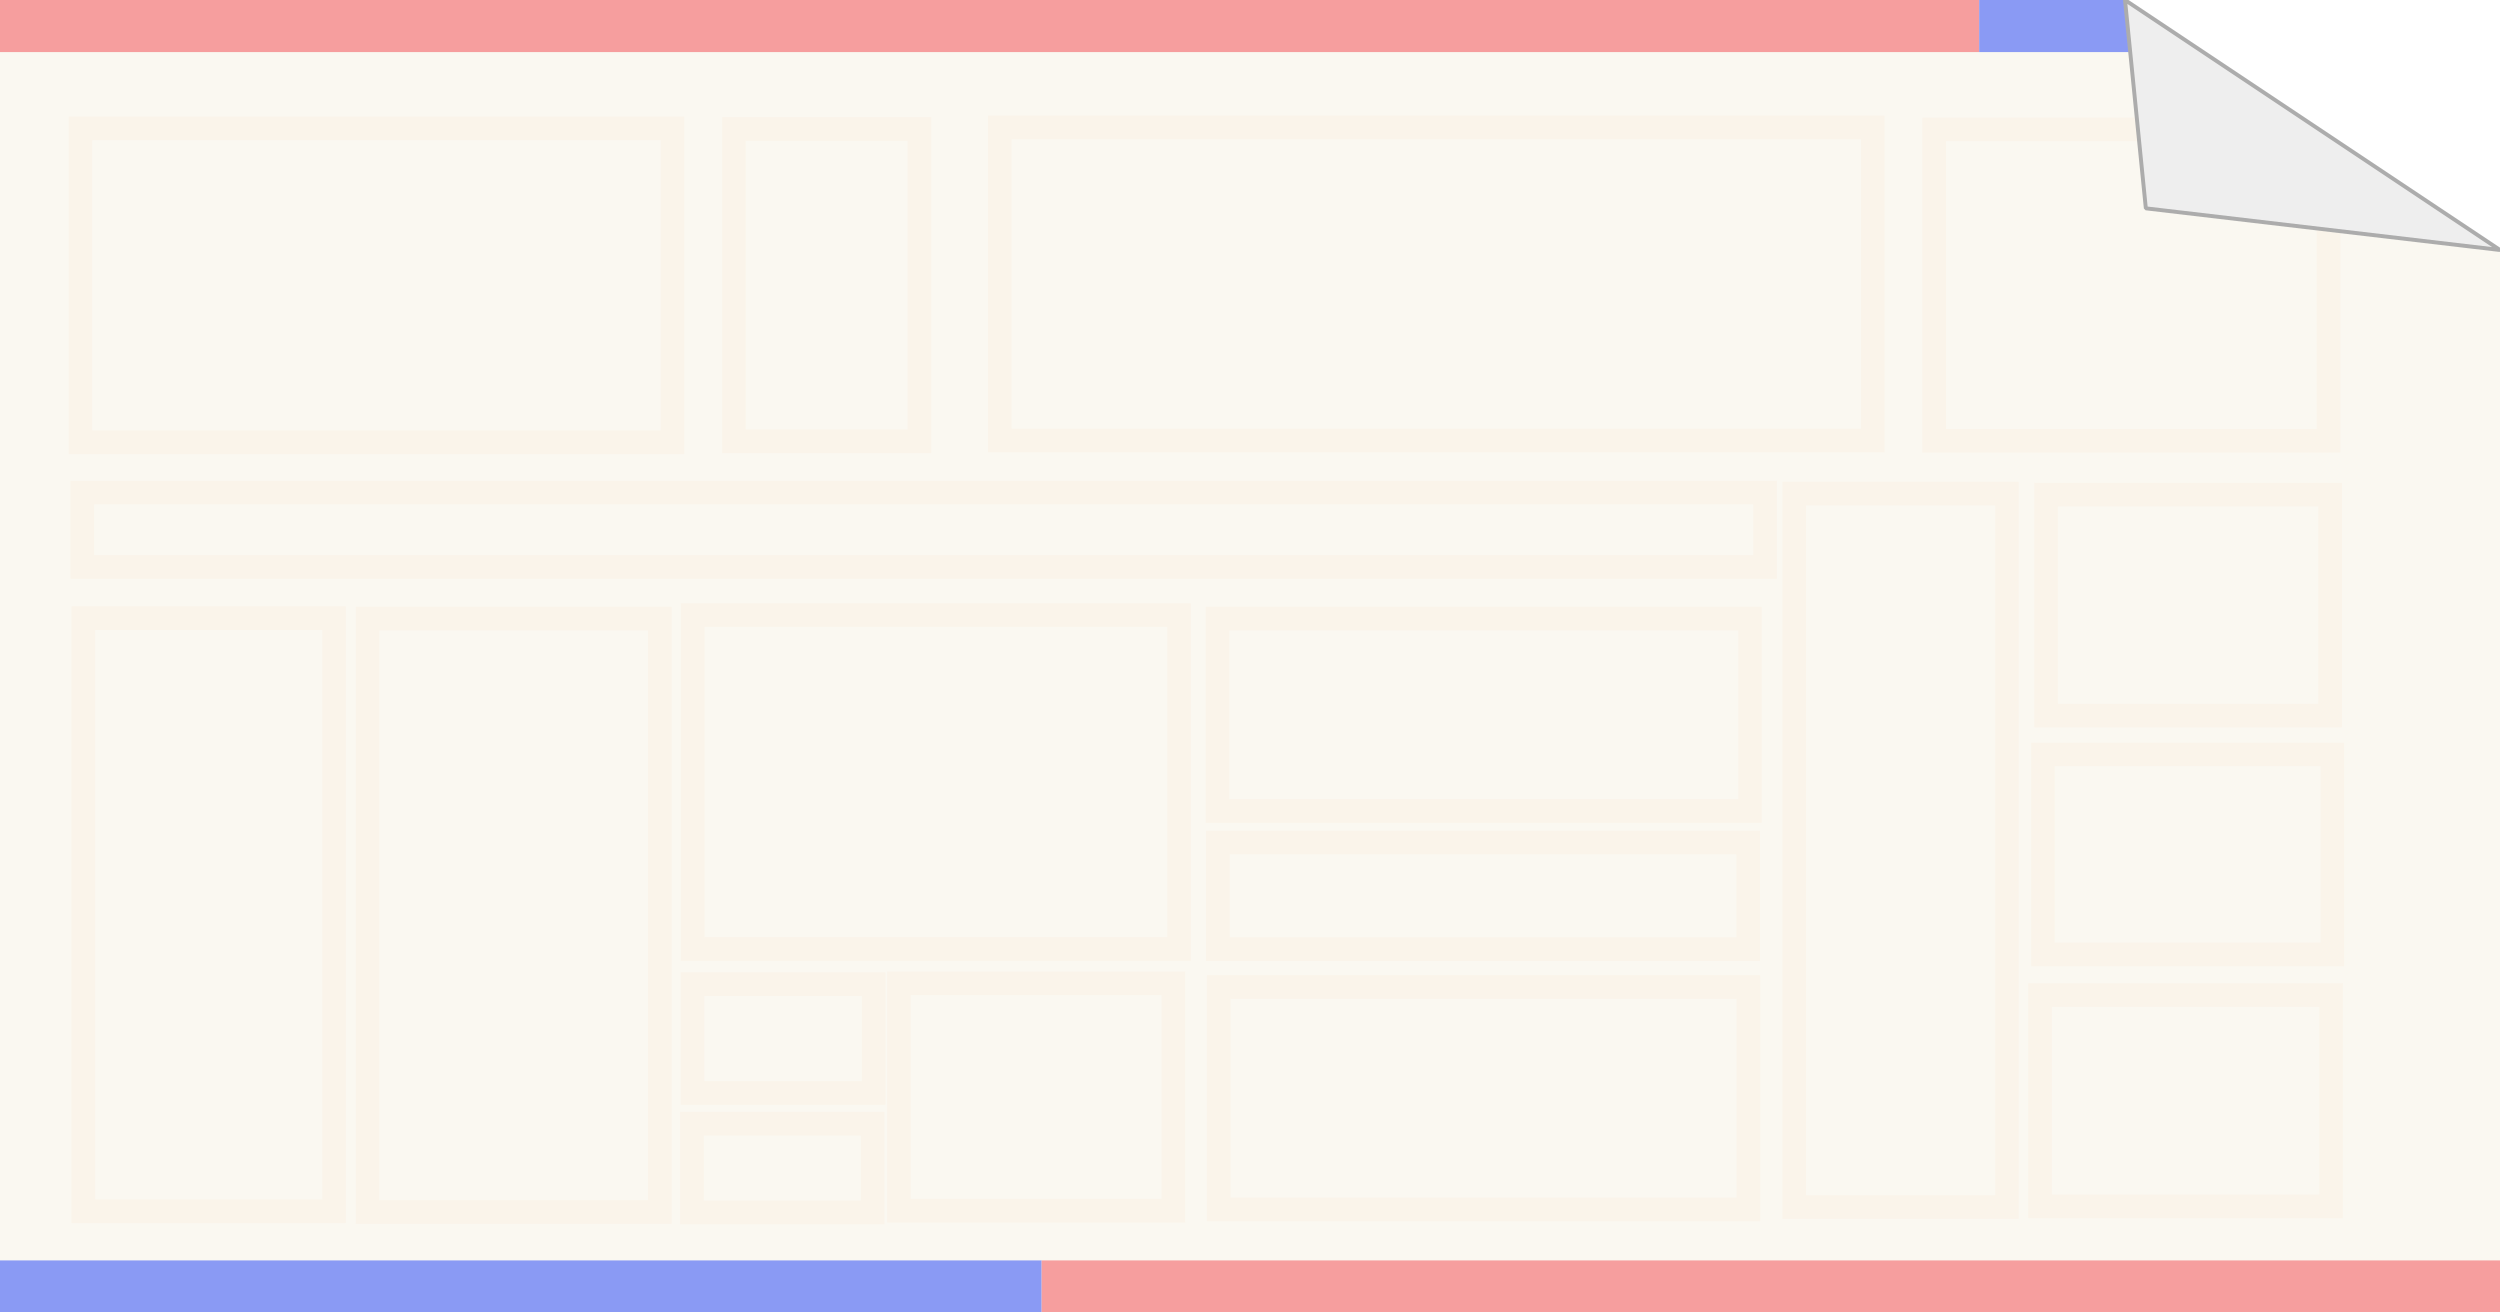 <?xml version="1.0" encoding="UTF-8" standalone="no"?>
<!-- Created with Inkscape (http://www.inkscape.org/) -->

<svg
   width="1200"
   height="630"
   viewBox="0 0 1200 630"
   version="1.1"
   id="svg1"
   inkscape:export-filename="ogp.png"
   inkscape:export-xdpi="96"
   inkscape:export-ydpi="96"
   inkscape:version="1.3.1 (91b66b0783, 2023-11-16, custom)"
   sodipodi:docname="ogp.svg"
   xmlns:inkscape="http://www.inkscape.org/namespaces/inkscape"
   xmlns:sodipodi="http://sodipodi.sourceforge.net/DTD/sodipodi-0.dtd"
   xmlns="http://www.w3.org/2000/svg"
   xmlns:svg="http://www.w3.org/2000/svg">
  <sodipodi:namedview
     id="namedview1"
     pagecolor="#ffffff"
     bordercolor="#666666"
     borderopacity="1.0"
     inkscape:showpageshadow="2"
     inkscape:pageopacity="0.0"
     inkscape:pagecheckerboard="true"
     inkscape:deskcolor="#d1d1d1"
     inkscape:document-units="px"
     inkscape:zoom="1.1468388"
     inkscape:cx="538.00063"
     inkscape:cy="480.01515"
     inkscape:window-width="3840"
     inkscape:window-height="2091"
     inkscape:window-x="0"
     inkscape:window-y="0"
     inkscape:window-maximized="1"
     inkscape:current-layer="layer1"
     showgrid="false" />
  <defs
     id="defs1" />
  <g
     inkscape:label="Layer 1"
     inkscape:groupmode="layer"
     id="layer1">
    <rect
       style="fill:#faf8f1;fill-opacity:1;stroke:none;stroke-width:5;stroke-linecap:round;stroke-linejoin:round"
       id="rect2"
       width="1200"
       height="630"
       x="0"
       y="0" />
    <rect
       style="fill:#f69e9e;fill-opacity:1;stroke:none;stroke-width:5;stroke-linecap:round;stroke-linejoin:round"
       id="rect1"
       width="950"
       height="25"
       x="0"
       y="0"
       ry="0" />
    <rect
       style="fill:#8a9af4;fill-opacity:1;stroke:none;stroke-width:5;stroke-linecap:round;stroke-linejoin:round"
       id="rect1-5"
       width="250"
       height="25"
       x="950"
       y="0"
       ry="0" />
    <rect
       style="fill:#8a9af4;fill-opacity:1;stroke:none;stroke-width:5;stroke-linecap:round;stroke-linejoin:round"
       id="rect1-2"
       width="500"
       height="25"
       x="0"
       y="605"
       ry="0" />
    <rect
       style="fill:#f69e9e;fill-opacity:1;stroke:none;stroke-width:5;stroke-linecap:round;stroke-linejoin:round"
       id="rect1-5-9"
       width="700"
       height="25"
       x="500"
       y="605"
       ry="0" />
    <rect
       style="fill:none;fill-opacity:1;stroke:#ff964a;stroke-width:11.339;stroke-linecap:round;stroke-linejoin:miter;stroke-dasharray:none;stroke-opacity:0.037"
       id="rect3-2-6"
       width="189.35"
       height="149.468"
       x="928.393"
       y="62.124" />
    <path
       style="fill:#ffffff;stroke:none;stroke-width:1px;stroke-linecap:butt;stroke-linejoin:miter;stroke-opacity:1;fill-opacity:1"
       d="m 1020,0 180,120 V 0 Z"
       id="path1"
       sodipodi:nodetypes="cccc" />
    <path
       style="fill:#eeeeee;fill-opacity:1;stroke:#acacac;stroke-width:1.89;stroke-linecap:butt;stroke-linejoin:bevel;stroke-opacity:1;stroke-dasharray:none"
       d="m 1020,0 180,120 -170,-20 z"
       id="path1-5"
       sodipodi:nodetypes="cccc" />
    <rect
       style="fill:none;fill-opacity:1;stroke:#ff964a;stroke-width:11.339;stroke-linecap:round;stroke-linejoin:miter;stroke-dasharray:none;stroke-opacity:0.037"
       id="rect3"
       width="284.198"
       height="150.643"
       x="38.61"
       y="61.647" />
    <rect
       style="fill:none;fill-opacity:1;stroke:#ff964a;stroke-width:11.339;stroke-linecap:round;stroke-linejoin:miter;stroke-dasharray:none;stroke-opacity:0.037"
       id="rect3-6"
       width="807.722"
       height="35.711"
       x="39.5"
       y="236.423" />
    <rect
       style="fill:none;fill-opacity:1;stroke:#ff964a;stroke-width:11.339;stroke-linecap:round;stroke-linejoin:miter;stroke-dasharray:none;stroke-opacity:0.037"
       id="rect3-7"
       width="419.039"
       height="150.304"
       x="479.892"
       y="61.135" />
    <rect
       style="fill:none;fill-opacity:1;stroke:#ff964a;stroke-width:11.339;stroke-linecap:round;stroke-linejoin:miter;stroke-dasharray:none;stroke-opacity:0.037"
       id="rect3-2"
       width="89.047"
       height="149.899"
       x="352.272"
       y="61.894" />
    <rect
       style="fill:none;fill-opacity:1;stroke:#ff964a;stroke-width:11.339;stroke-linecap:round;stroke-linejoin:miter;stroke-dasharray:none;stroke-opacity:0.037"
       id="rect4"
       width="102.144"
       height="342.452"
       x="861.221"
       y="236.92" />
    <rect
       style="fill:none;fill-opacity:1;stroke:#ff964a;stroke-width:11.339;stroke-linecap:round;stroke-linejoin:miter;stroke-dasharray:none;stroke-opacity:0.037"
       id="rect5"
       width="136.321"
       height="106.028"
       x="982.141"
       y="237.442" />
    <rect
       style="fill:none;fill-opacity:1;stroke:#ff964a;stroke-width:11.339;stroke-linecap:round;stroke-linejoin:miter;stroke-dasharray:none;stroke-opacity:0.037"
       id="rect6"
       width="138.941"
       height="95.957"
       x="980.588"
       y="362.146" />
    <rect
       style="fill:none;fill-opacity:1;stroke:#ff964a;stroke-width:11.339;stroke-linecap:round;stroke-linejoin:miter;stroke-dasharray:none;stroke-opacity:0.037"
       id="rect7"
       width="139.687"
       height="101.437"
       x="979.239"
       y="477.613" />
    <rect
       style="fill:none;fill-opacity:1;stroke:#ff964a;stroke-width:11.339;stroke-linecap:round;stroke-linejoin:miter;stroke-dasharray:none;stroke-opacity:0.037"
       id="rect8"
       width="120.374"
       height="284.672"
       x="39.963"
       y="296.716" />
    <rect
       style="fill:none;fill-opacity:1;stroke:#ff964a;stroke-width:11.339;stroke-linecap:round;stroke-linejoin:miter;stroke-dasharray:none;stroke-opacity:0.037"
       id="rect9"
       width="140.289"
       height="284.851"
       x="176.419"
       y="296.932" />
    <rect
       style="fill:none;fill-opacity:1;stroke:#ff964a;stroke-width:11.339;stroke-linecap:round;stroke-linejoin:miter;stroke-dasharray:none;stroke-opacity:0.037"
       id="rect10"
       width="86.758"
       height="42.528"
       x="332.121"
       y="539.414" />
    <rect
       style="fill:none;fill-opacity:1;stroke:#ff964a;stroke-width:11.339;stroke-linecap:round;stroke-linejoin:miter;stroke-dasharray:none;stroke-opacity:0.037"
       id="rect11"
       width="86.994"
       height="52.198"
       x="332.387"
       y="472.398" />
    <rect
       style="fill:none;fill-opacity:1;stroke:#ff964a;stroke-width:11.339;stroke-linecap:round;stroke-linejoin:miter;stroke-dasharray:none;stroke-opacity:0.037"
       id="rect12"
       width="131.698"
       height="109.147"
       x="431.5"
       y="472.009" />
    <rect
       style="fill:none;fill-opacity:1;stroke:#ff964a;stroke-width:11.339;stroke-linecap:round;stroke-linejoin:miter;stroke-dasharray:none;stroke-opacity:0.037"
       id="rect13"
       width="233.439"
       height="160.241"
       x="332.498"
       y="295.255" />
    <rect
       style="fill:none;fill-opacity:1;stroke:#ff964a;stroke-width:11.339;stroke-linecap:round;stroke-linejoin:miter;stroke-dasharray:none;stroke-opacity:0.037"
       id="rect14"
       width="254.227"
       height="106.693"
       x="584.995"
       y="473.801" />
    <rect
       style="fill:none;fill-opacity:1;stroke:#ff964a;stroke-width:11.339;stroke-linecap:round;stroke-linejoin:miter;stroke-dasharray:none;stroke-opacity:0.037"
       id="rect15"
       width="255.558"
       height="92.312"
       x="584.434"
       y="296.942" />
    <rect
       style="fill:none;fill-opacity:1;stroke:#ff964a;stroke-width:11.339;stroke-linecap:round;stroke-linejoin:miter;stroke-dasharray:none;stroke-opacity:0.037"
       id="rect16"
       width="254.594"
       height="51.201"
       x="584.553"
       y="404.404" />
  </g>
</svg>
